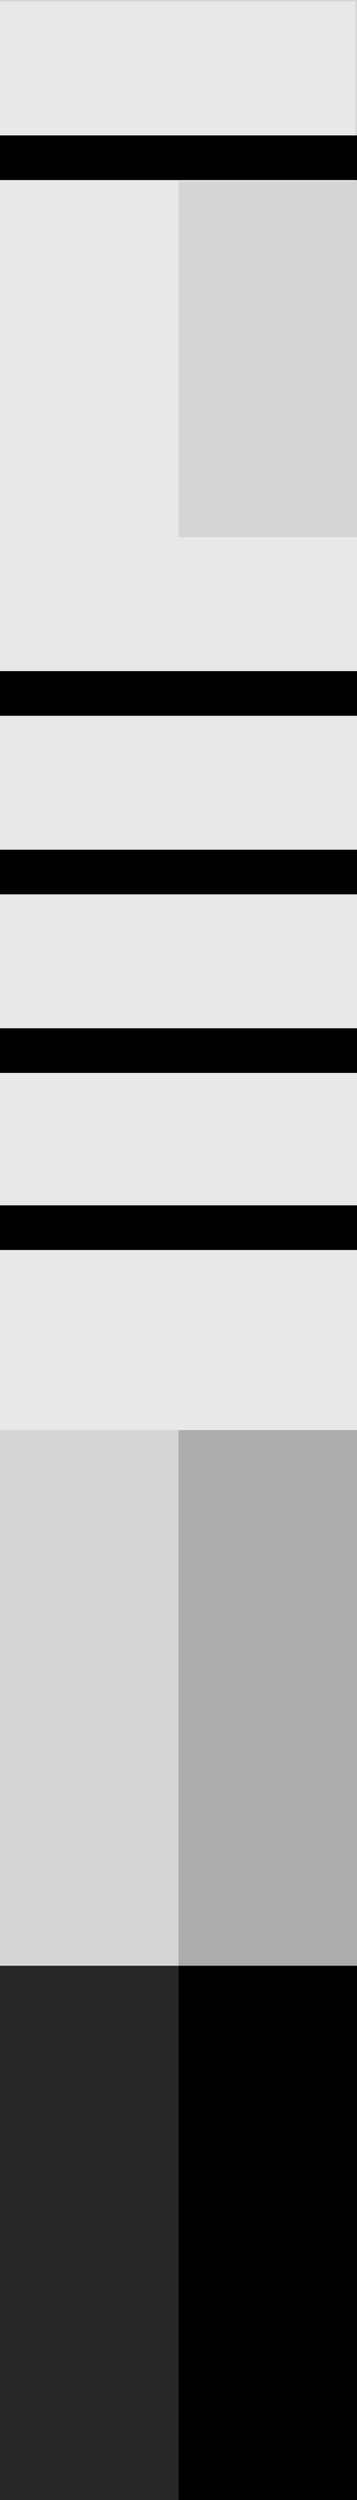 <?xml version="1.0" encoding="utf-8"?>
<!-- Generator: Adobe Illustrator 20.1.0, SVG Export Plug-In . SVG Version: 6.00 Build 0)  -->
<svg version="1.1" id="Слой_1" xmlns="http://www.w3.org/2000/svg" xmlns:xlink="http://www.w3.org/1999/xlink" x="0px" y="0px"
	 viewBox="0 0 24 168" style="enable-background:new 0 0 24 168;" xml:space="preserve">
<style type="text/css">
	.st0{fill:#D5D5D5;}
	.st1{fill:#ACACAC;}
	.st2{fill:#E8E8E8;}
	.st3{fill:#272727;}
</style>
<g>
	<rect x="0" y="0" class="st0" width="24" height="168"/>
	<rect x="12" y="96.1" class="st1" width="12" height="36"/>
	<rect x="0" y="36.1" class="st2" width="24" height="60"/>
	<rect x="0" y="0.1" class="st2" width="12" height="36"/>
	<rect x="0" y="0.1" class="st2" width="23.9" height="12.1"/>
	<rect x="0" y="81" width="24" height="3"/>
	<rect x="0" y="69.1" width="24" height="3"/>
	<rect x="0" y="57.1" width="24" height="3"/>
	<rect x="0" y="45.1" width="24" height="3"/>
	<rect x="0" y="9.1" width="24" height="3"/>
	<rect x="12" y="132.1" width="12" height="36"/>
	<rect x="0" y="132.1" class="st3" width="12" height="36"/>
</g>
</svg>
